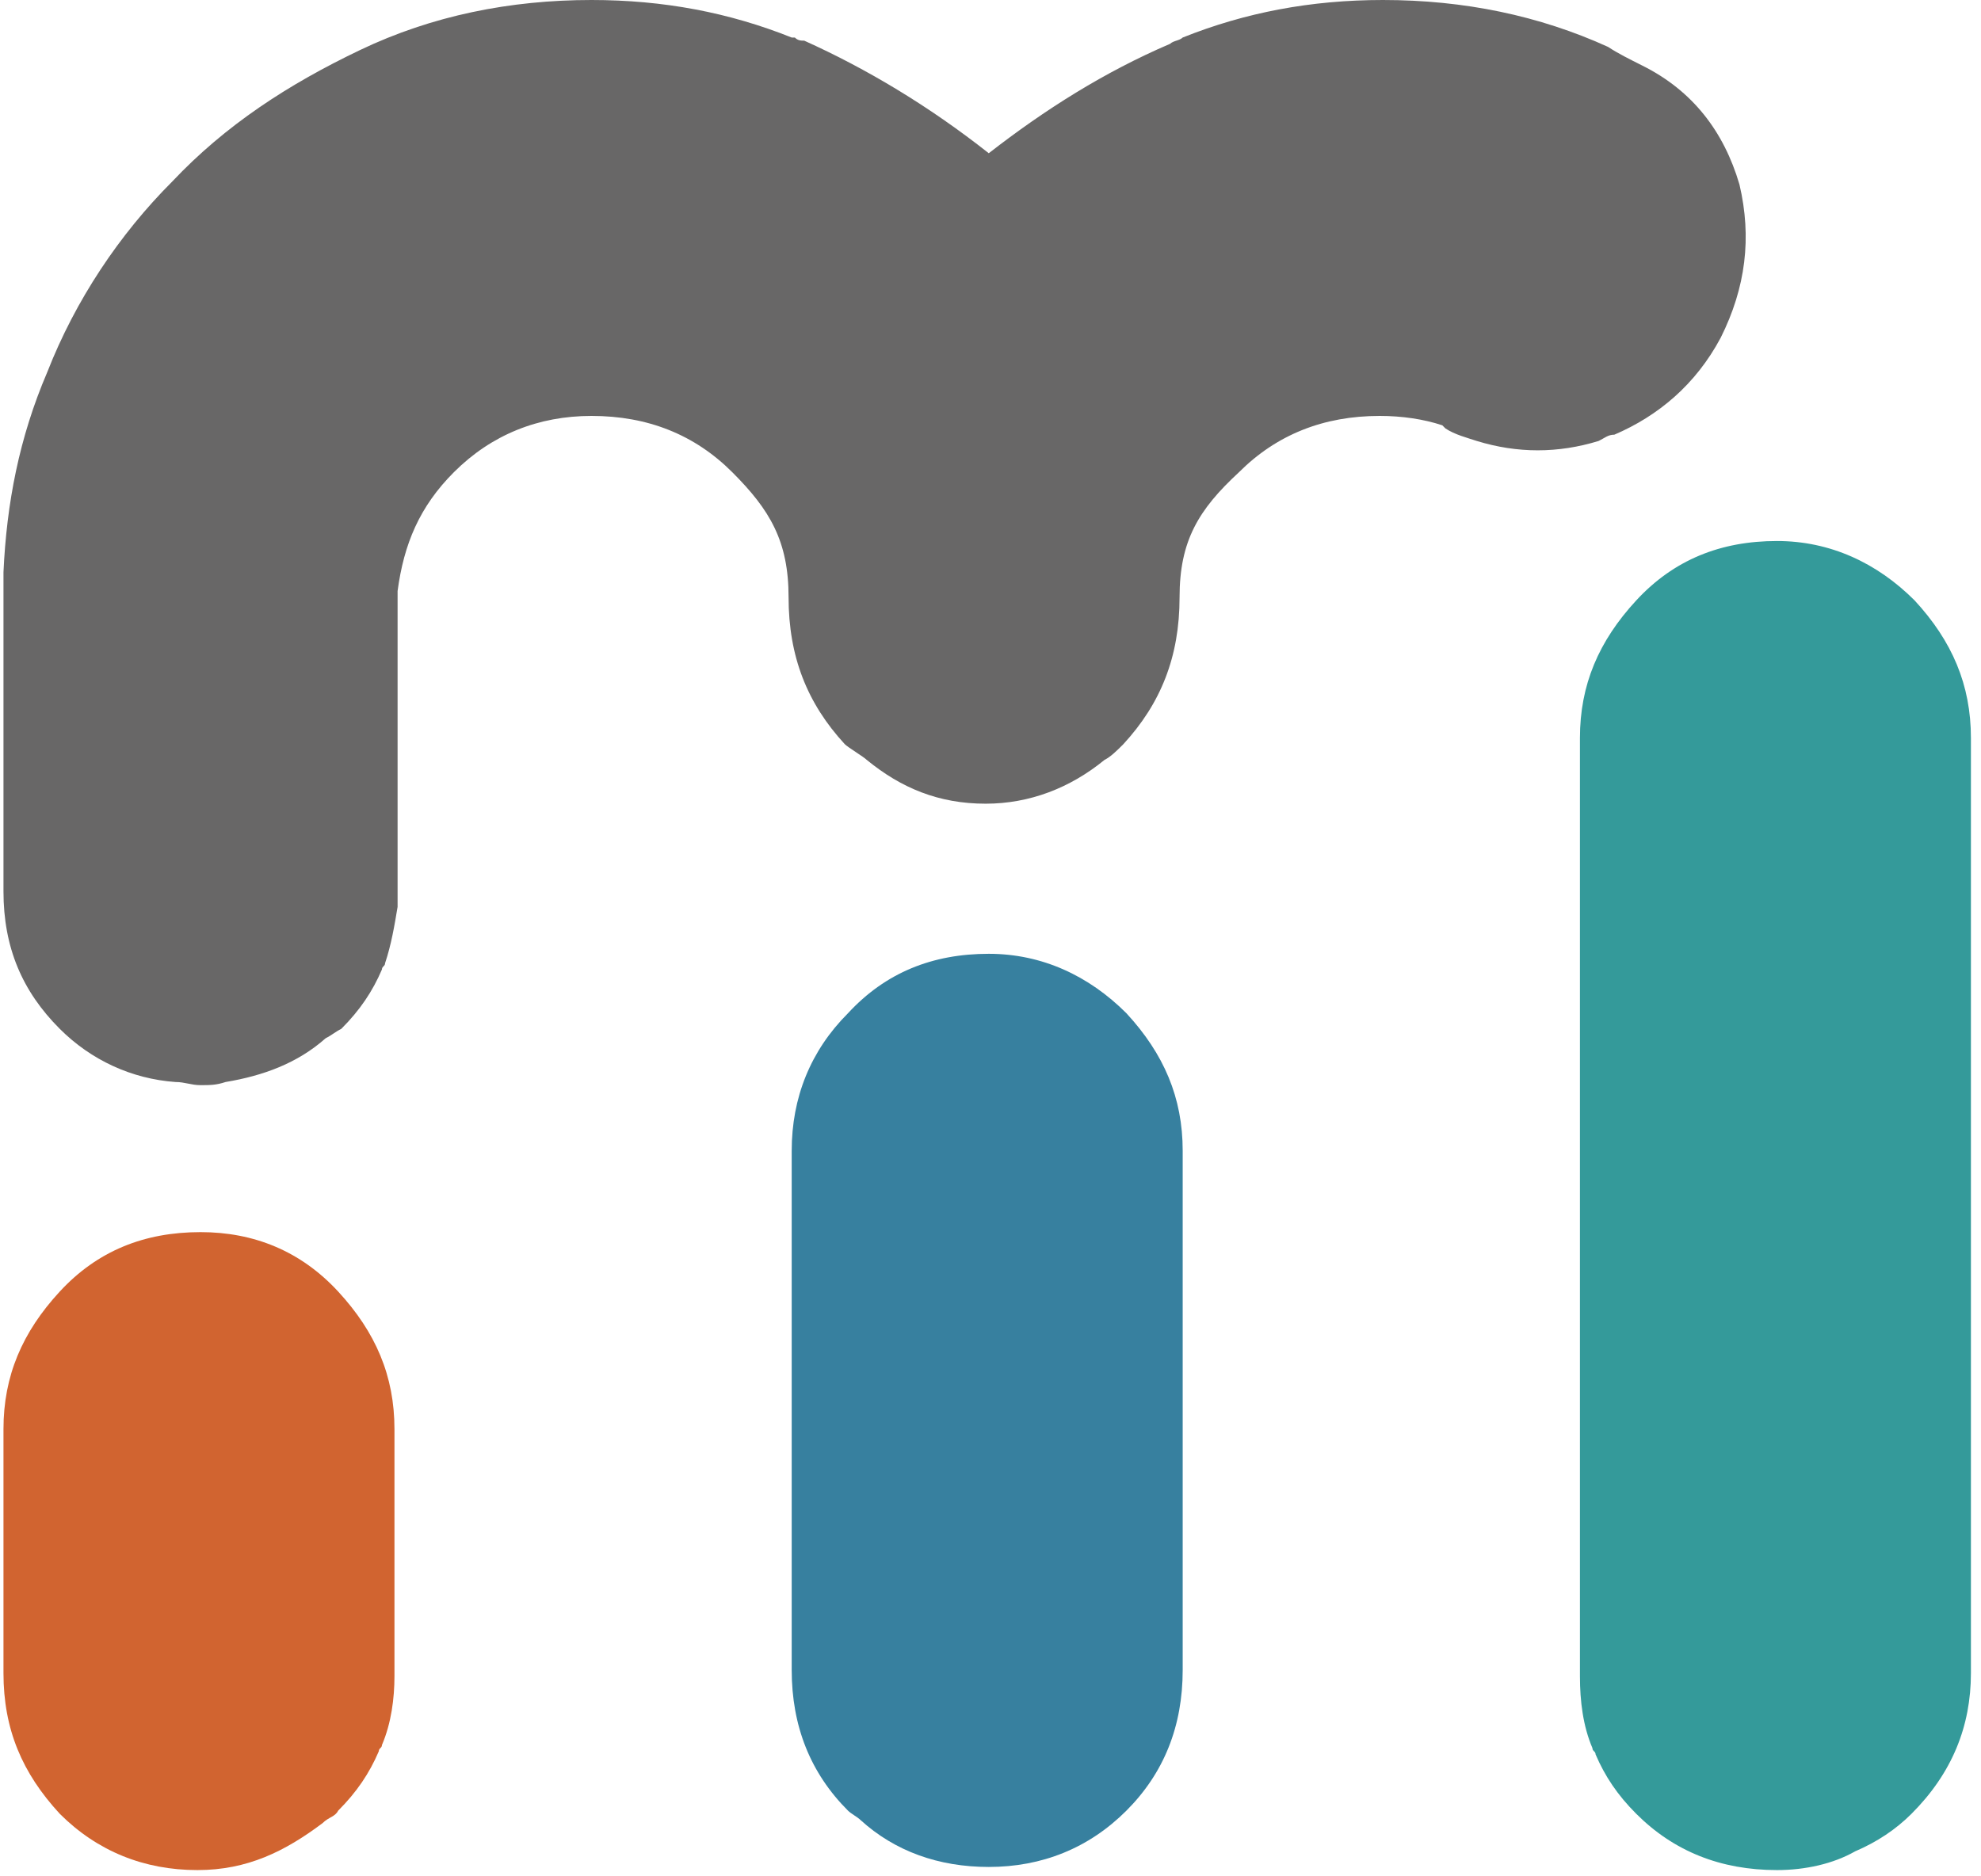 <svg width="57" height="54" viewBox="0 0 57 54" fill="none" xmlns="http://www.w3.org/2000/svg">
<path d="M9.73 52.11C10.27 51.57 10.63 51.03 10.9 50.4C10.9 50.31 10.99 50.31 10.99 50.22C11.26 49.59 11.35 48.87 11.35 48.24C11.35 48.15 11.35 48.15 11.35 48.06V41.13C11.35 39.6 10.81 38.34 9.73 37.17C8.65 36 7.3 35.46 5.77 35.46C4.15 35.46 2.8 36 1.72 37.17C0.64 38.34 0.1 39.6 0.1 41.13V48.15C0.1 49.77 0.64 51.03 1.72 52.2C2.8 53.28 4.15 53.82 5.68 53.82C7.12 53.82 8.2 53.28 9.28 52.47C9.46 52.29 9.64 52.29 9.73 52.11Z" fill="#D16430"/>
<path d="M56.71 48.15V21.24C56.71 19.71 56.17 18.45 55.09 17.28C54.01 16.2 52.66 15.57 51.13 15.57C49.51 15.57 48.16 16.11 47.08 17.28C46 18.45 45.46 19.71 45.46 21.24V48.06C45.46 48.15 45.46 48.15 45.46 48.24C45.46 48.96 45.55 49.68 45.82 50.31C45.82 50.4 45.91 50.4 45.91 50.49C46.18 51.12 46.54 51.66 47.08 52.2C48.16 53.28 49.51 53.82 51.13 53.82C51.94 53.82 52.75 53.64 53.38 53.28C54.01 53.01 54.55 52.65 55 52.2C56.17 51.03 56.71 49.68 56.71 48.15Z" fill="#349A9A"/>
<path d="M24.4 52.11C24.49 52.2 24.67 52.29 24.76 52.38C25.75 53.28 27.01 53.73 28.45 53.73C29.98 53.73 31.33 53.19 32.41 52.11C33.49 51.03 34.03 49.68 34.03 48.06V33.12C34.03 31.59 33.49 30.33 32.41 29.16C31.33 28.08 29.98 27.45 28.45 27.45C26.83 27.45 25.48 27.99 24.4 29.16C23.32 30.24 22.78 31.59 22.78 33.12V48.06C22.78 49.68 23.32 51.03 24.4 52.11Z" fill="#37809F"/>
<path d="M50.05 5.31C49.6 3.78 48.7 2.61 47.26 1.89C46.9 1.71 46.54 1.53 46.27 1.35C44.29 0.45 42.13 0 39.79 0C37.72 0 35.83 0.36 34.03 1.08C33.94 1.17 33.76 1.17 33.67 1.26C31.78 2.07 30.07 3.15 28.45 4.41C26.74 3.06 24.94 1.98 23.14 1.17C23.05 1.17 22.96 1.17 22.87 1.08C22.87 1.08 22.87 1.08 22.78 1.08C20.98 0.36 19.09 0 17.02 0C14.68 0 12.43 0.45 10.36 1.44C8.29 2.43 6.49 3.6 4.96 5.22C3.43 6.75 2.17 8.64 1.36 10.71C0.55 12.6 0.19 14.49 0.1 16.47C0.1 16.56 0.1 16.65 0.1 16.83V17.1V25.65C0.1 27.27 0.64 28.53 1.72 29.61C2.62 30.51 3.79 31.05 5.05 31.14C5.32 31.14 5.5 31.23 5.77 31.23C6.04 31.23 6.22 31.23 6.49 31.14C7.57 30.96 8.56 30.6 9.37 29.88C9.55 29.79 9.64 29.7 9.82 29.61C10.36 29.07 10.72 28.53 10.99 27.9C10.99 27.81 11.08 27.81 11.08 27.72C11.26 27.18 11.35 26.64 11.44 26.1C11.44 25.92 11.44 25.83 11.44 25.74C11.44 25.65 11.44 25.65 11.44 25.56V17.01C11.62 15.66 12.07 14.58 13.06 13.59C14.14 12.51 15.49 11.97 17.02 11.97C18.64 11.97 19.99 12.51 21.07 13.59C22.15 14.67 22.69 15.57 22.69 17.19C22.69 18.9 23.23 20.25 24.31 21.42C24.4 21.51 24.85 21.78 24.94 21.87C25.93 22.68 27.01 23.13 28.36 23.13C29.62 23.13 30.79 22.68 31.78 21.87C31.96 21.78 32.14 21.6 32.32 21.42C33.4 20.25 33.94 18.9 33.94 17.19C33.94 15.57 34.48 14.67 35.65 13.59C36.73 12.51 38.08 11.97 39.7 11.97C40.33 11.97 40.96 12.06 41.5 12.24L41.59 12.33C41.86 12.51 42.22 12.6 42.49 12.69C43.66 13.05 44.83 13.05 46 12.69C46.18 12.6 46.27 12.51 46.45 12.51C47.71 11.97 48.79 11.07 49.51 9.72C50.23 8.28 50.41 6.84 50.05 5.31Z" fill="url(#paint0_linear_230_107)"/>
<defs>
<linearGradient id="paint0_linear_230_107" x1="0.051" y1="15.628" x2="50.253" y2="15.628" gradientUnits="userSpaceOnUse">
<stop offset="1" stop-color="#686767"/>
</linearGradient>
</defs>
</svg>
